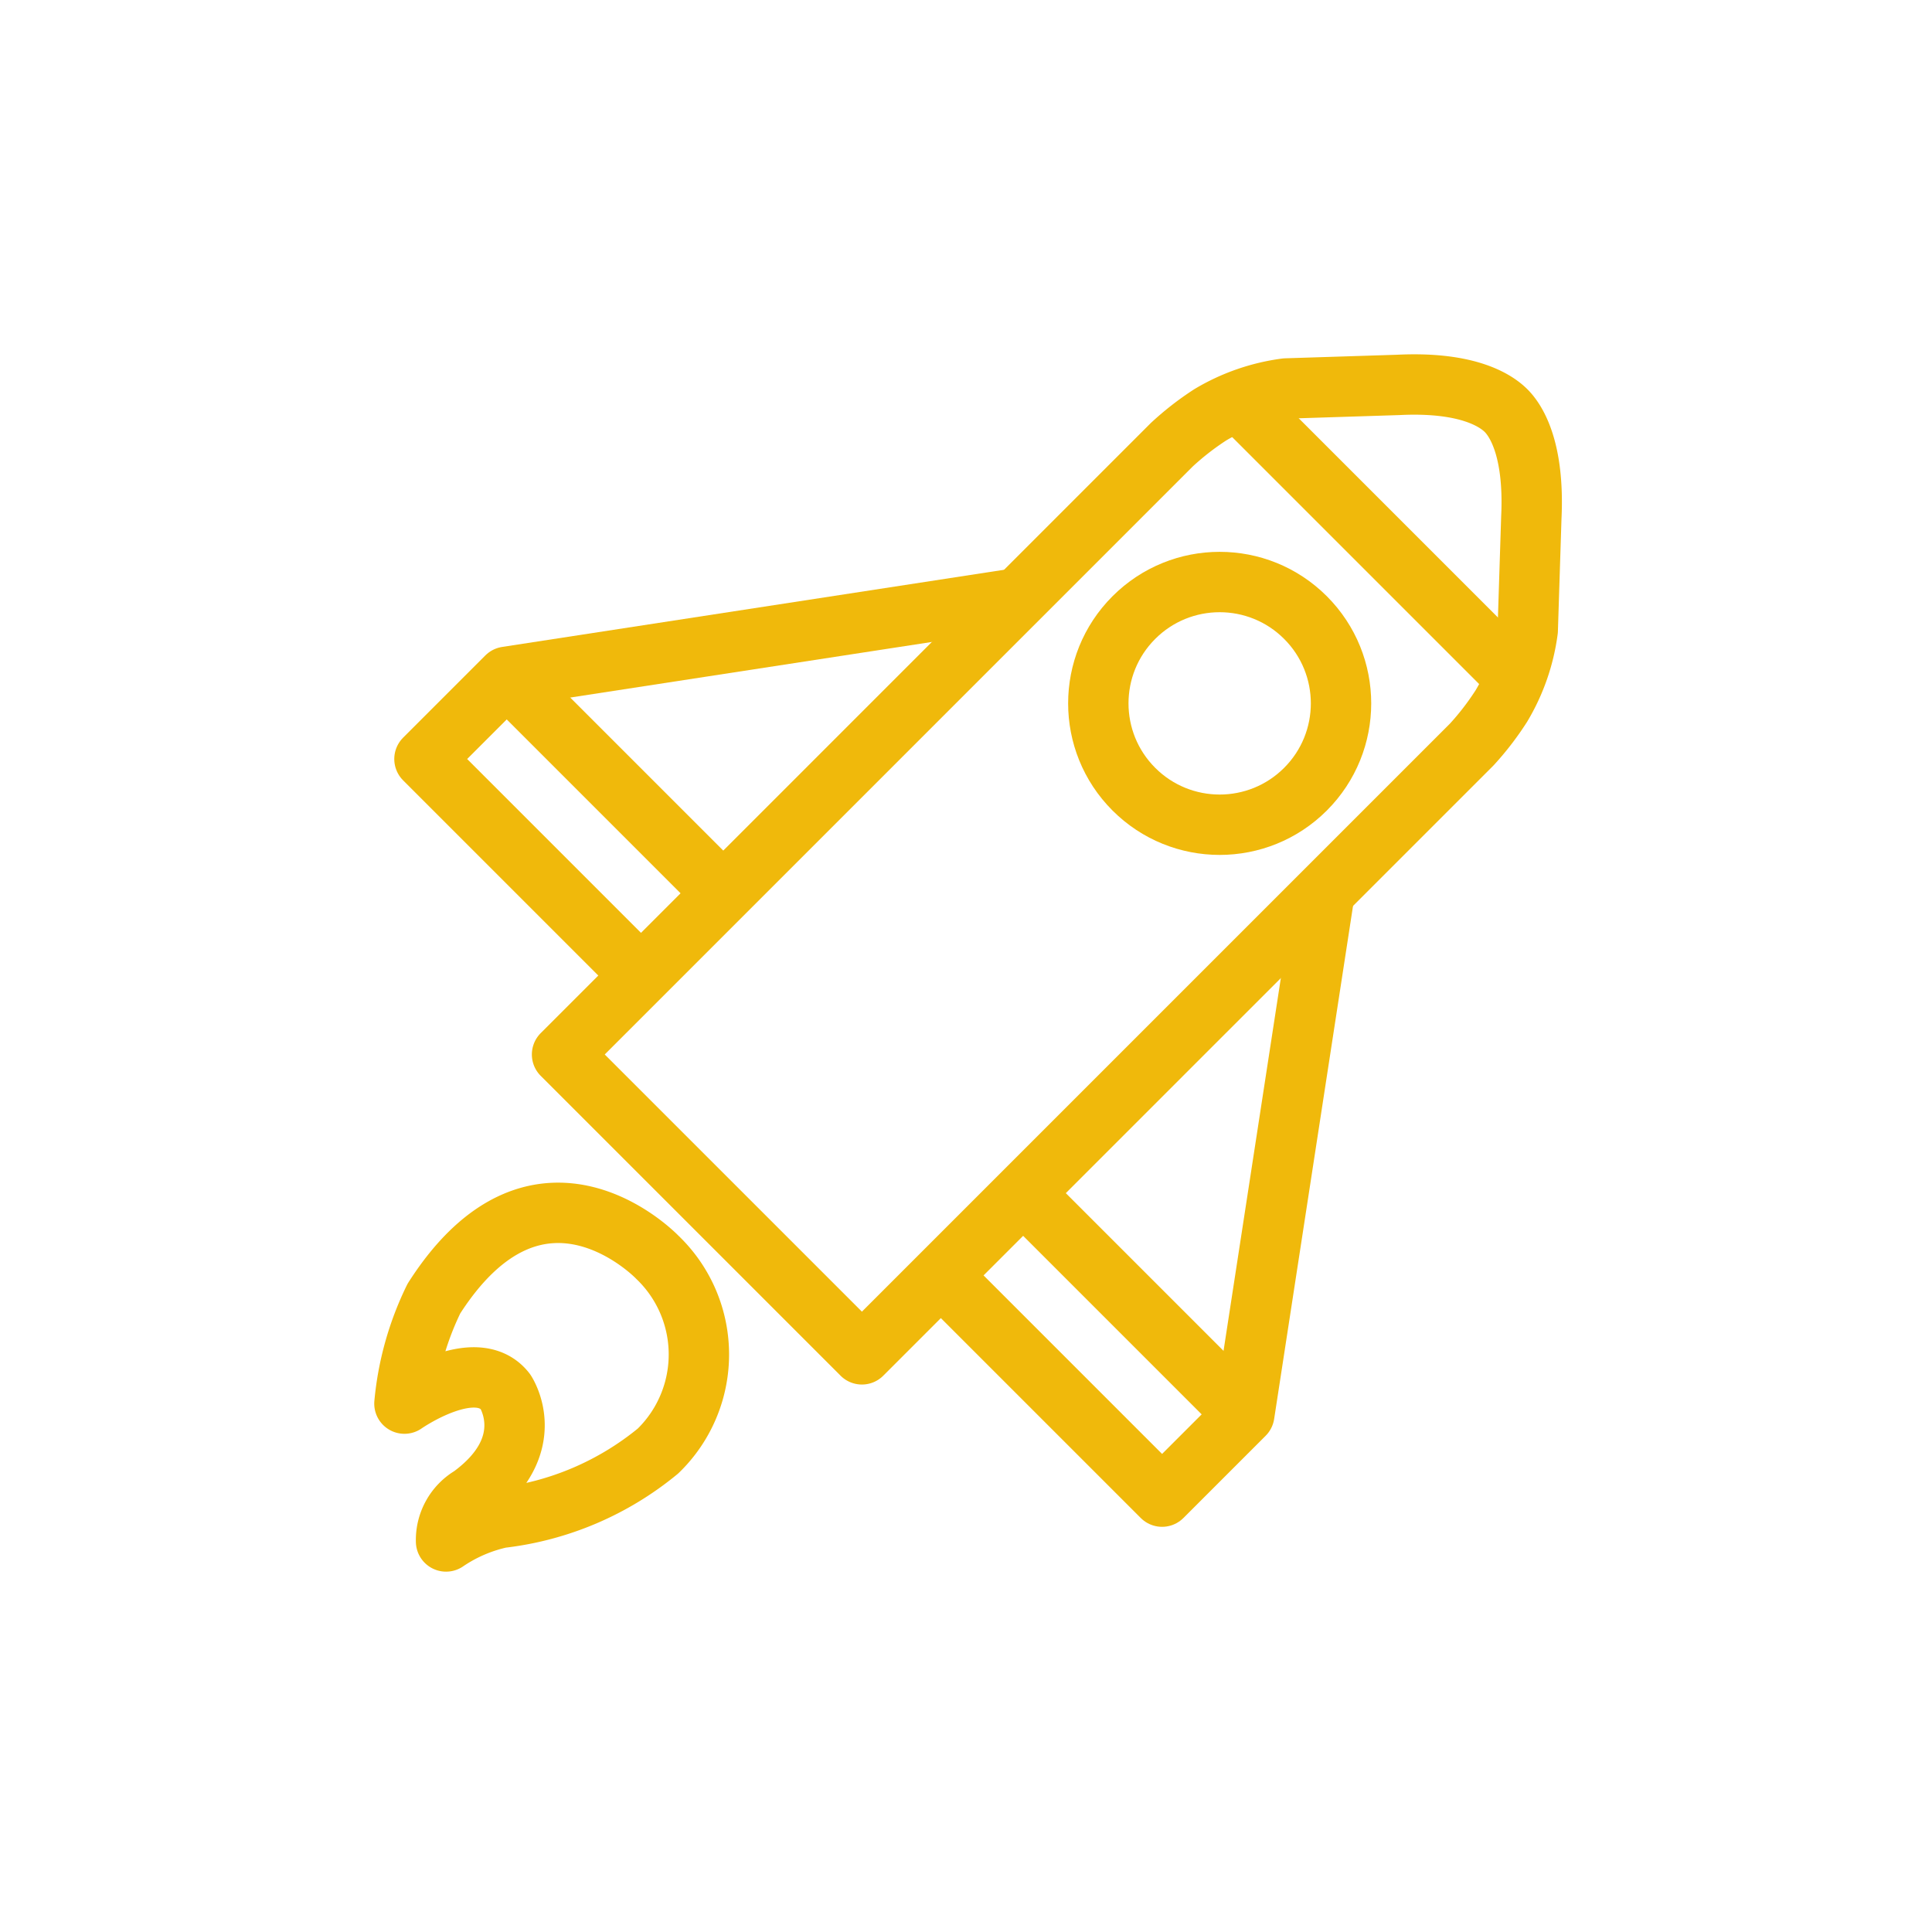 <svg xmlns="http://www.w3.org/2000/svg" width="32" height="32" viewBox="0 0 32 32">
  <g id="msgsic_2" transform="translate(-297 -660.001)">
    <rect id="사각형_1348" data-name="사각형 1348" width="32" height="32" transform="translate(297 660.001)" fill="none"/>
    <g id="그룹_1810" data-name="그룹 1810" transform="translate(-1876.53 -2620.848) rotate(45)">
      <path id="패스_1581" data-name="패스 1581" d="M3903.624,866.545s-2.829-.063-2.133,3.1a4.993,4.993,0,0,0,.885,1.576s.251-1.42,1.043-1.323c0,0,1.043.205.822,1.628a.841.841,0,0,0,.237.822,2.613,2.613,0,0,1,.364-.917,4.993,4.993,0,0,0,1.059-2.624A2.227,2.227,0,0,0,3903.624,866.545Z" transform="translate(-24.372 -76.526)" fill="none" stroke="#f0b90b" stroke-linecap="round" stroke-linejoin="round" stroke-width="1"/>
      <path id="패스_1582" data-name="패스 1582" d="M3902.235,773.677a3.276,3.276,0,0,0-.578-1.195l-1.276-1.36c-.789-.869-1.344-.961-1.556-.959s-.768.09-1.556.959l-1.276,1.36a3.284,3.284,0,0,0-.578,1.195,4.677,4.677,0,0,0-.1.8V788.76h7.024V774.473A4.677,4.677,0,0,0,3902.235,773.677Z" transform="translate(-19.554)" fill="none" stroke="#f0b90b" stroke-linejoin="round" stroke-width="1"/>
      <line id="선_171" data-name="선 171" x2="6.412" transform="translate(3876.151 773.181)" fill="none" stroke="#f0b90b" stroke-linejoin="round" stroke-width="1"/>
      <circle id="타원_155" data-name="타원 155" cx="2.01" cy="2.01" r="2.01" transform="translate(3877.341 774.936)" fill="none" stroke="#f0b90b" stroke-linejoin="round" stroke-width="1"/>
      <path id="패스_1584" data-name="패스 1584" d="M3929.8,817.237h5.1v-1.926l-5.1-6.953" transform="translate(-46.933 -30.326)" fill="none" stroke="#f0b90b" stroke-linejoin="round" stroke-width="1"/>
      <line id="선_172" data-name="선 172" x1="5.103" transform="translate(3882.863 784.984)" fill="none" stroke="#f0b90b" stroke-linejoin="round" stroke-width="1"/>
      <path id="패스_1585" data-name="패스 1585" d="M3875.789,817.237h-5.1v-1.926l5.1-6.953" transform="translate(0 -30.326)" fill="none" stroke="#f0b90b" stroke-linejoin="round" stroke-width="1"/>
      <line id="선_173" data-name="선 173" x2="5.103" transform="translate(3870.686 784.984)" fill="none" stroke="#f0b90b" stroke-linejoin="round" stroke-width="1"/>
    </g>
  </g>
</svg>
